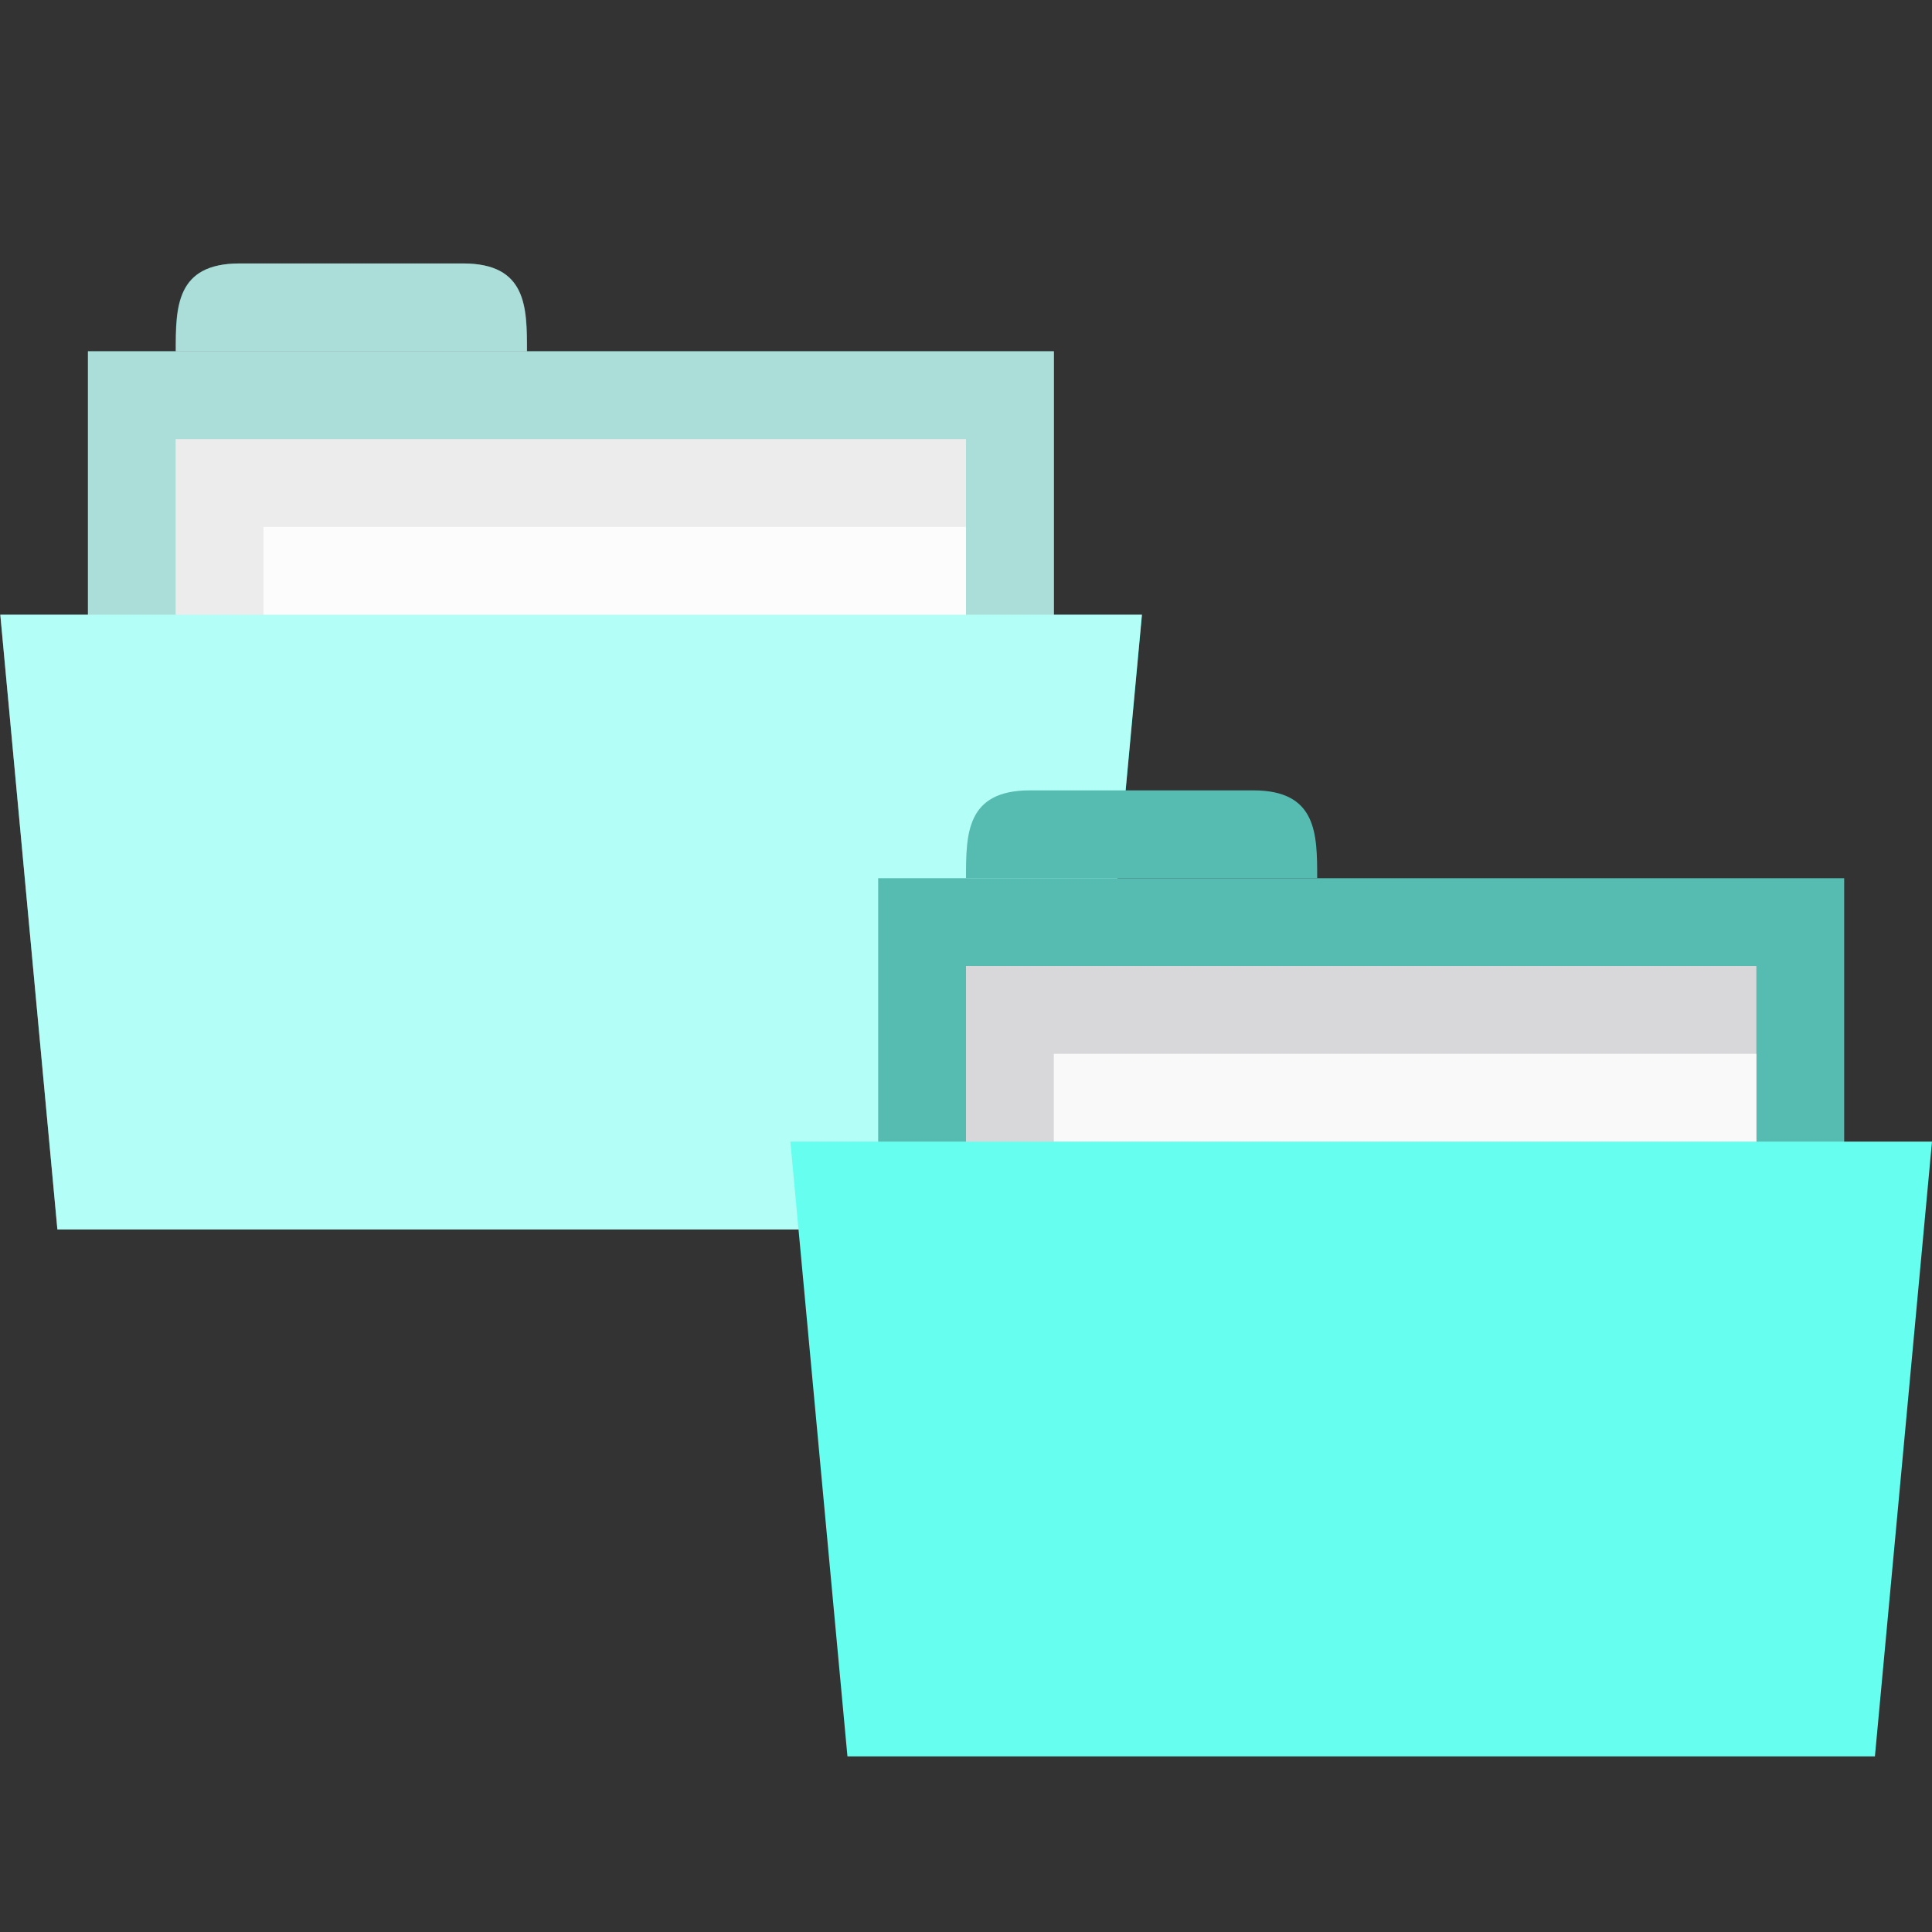 <svg viewBox="0 0 22 22" xmlns="http://www.w3.org/2000/svg">
 <rect x="0" y="0" width="22" height="22" fill="#333333" stroke="none"/>
 <rect y="4" width="11" x="1" height="4" style="fill:#56bcb2;fill-opacity:1;stroke:none"/>
 <path style="fill:#56bcb2;fill-opacity:1;stroke:none" d="m 2 4 c 0 -0.5 0 -1 0.727 -1 l 2.545 0 c 0.727 0 0.727 0.5 0.727 1 z"/>
 <rect y="5" width="9" x="2" height="4" style="fill:#d8d8da;fill-opacity:1;stroke:none"/>
 <rect y="6" width="8" x="3" height="2.28" style="fill:#f9f9f9;fill-opacity:1;stroke:none"/>
 <path style="fill:#66ffef;fill-opacity:1;stroke:none" d="m 0.004 7 13 0 -0.65 7 -11.7 0 z"/>
 <path style="fill:#fff;opacity:0.5;fill-opacity:1;stroke:none" d="m 2.73 3 c -0.727 0 -0.727 0.5 -0.727 1 l -1 0 l 0 3 l -1 0 l 0.65 7 l 11.699 0 l 0.65 -7 l -1 0 l 0 -3 l -6 0 c 0 -0.5 0 -1 -0.727 -1 l -2.545 0 z"/>
 <rect y="10" width="11" x="10" height="4" style="fill:#56bcb2;fill-opacity:1;stroke:none"/>
 <path style="fill:#56bcb2;fill-opacity:1;stroke:none" d="m 11 10 c 0 -0.5 0 -1 0.727 -1 l 2.545 0 c 0.727 0 0.727 0.5 0.727 1 z"/>
 <rect y="11" width="9" x="11" height="4" style="fill:#d8d8da;fill-opacity:1;stroke:none"/>
 <rect y="12" width="8" x="12" height="2.28" style="fill:#f9f9f9;fill-opacity:1;stroke:none"/>
 <path style="fill:#66ffef;fill-opacity:1;stroke:none" d="m 9 13 13 0 l -0.65 7 -11.7 0 z"/>
</svg>
